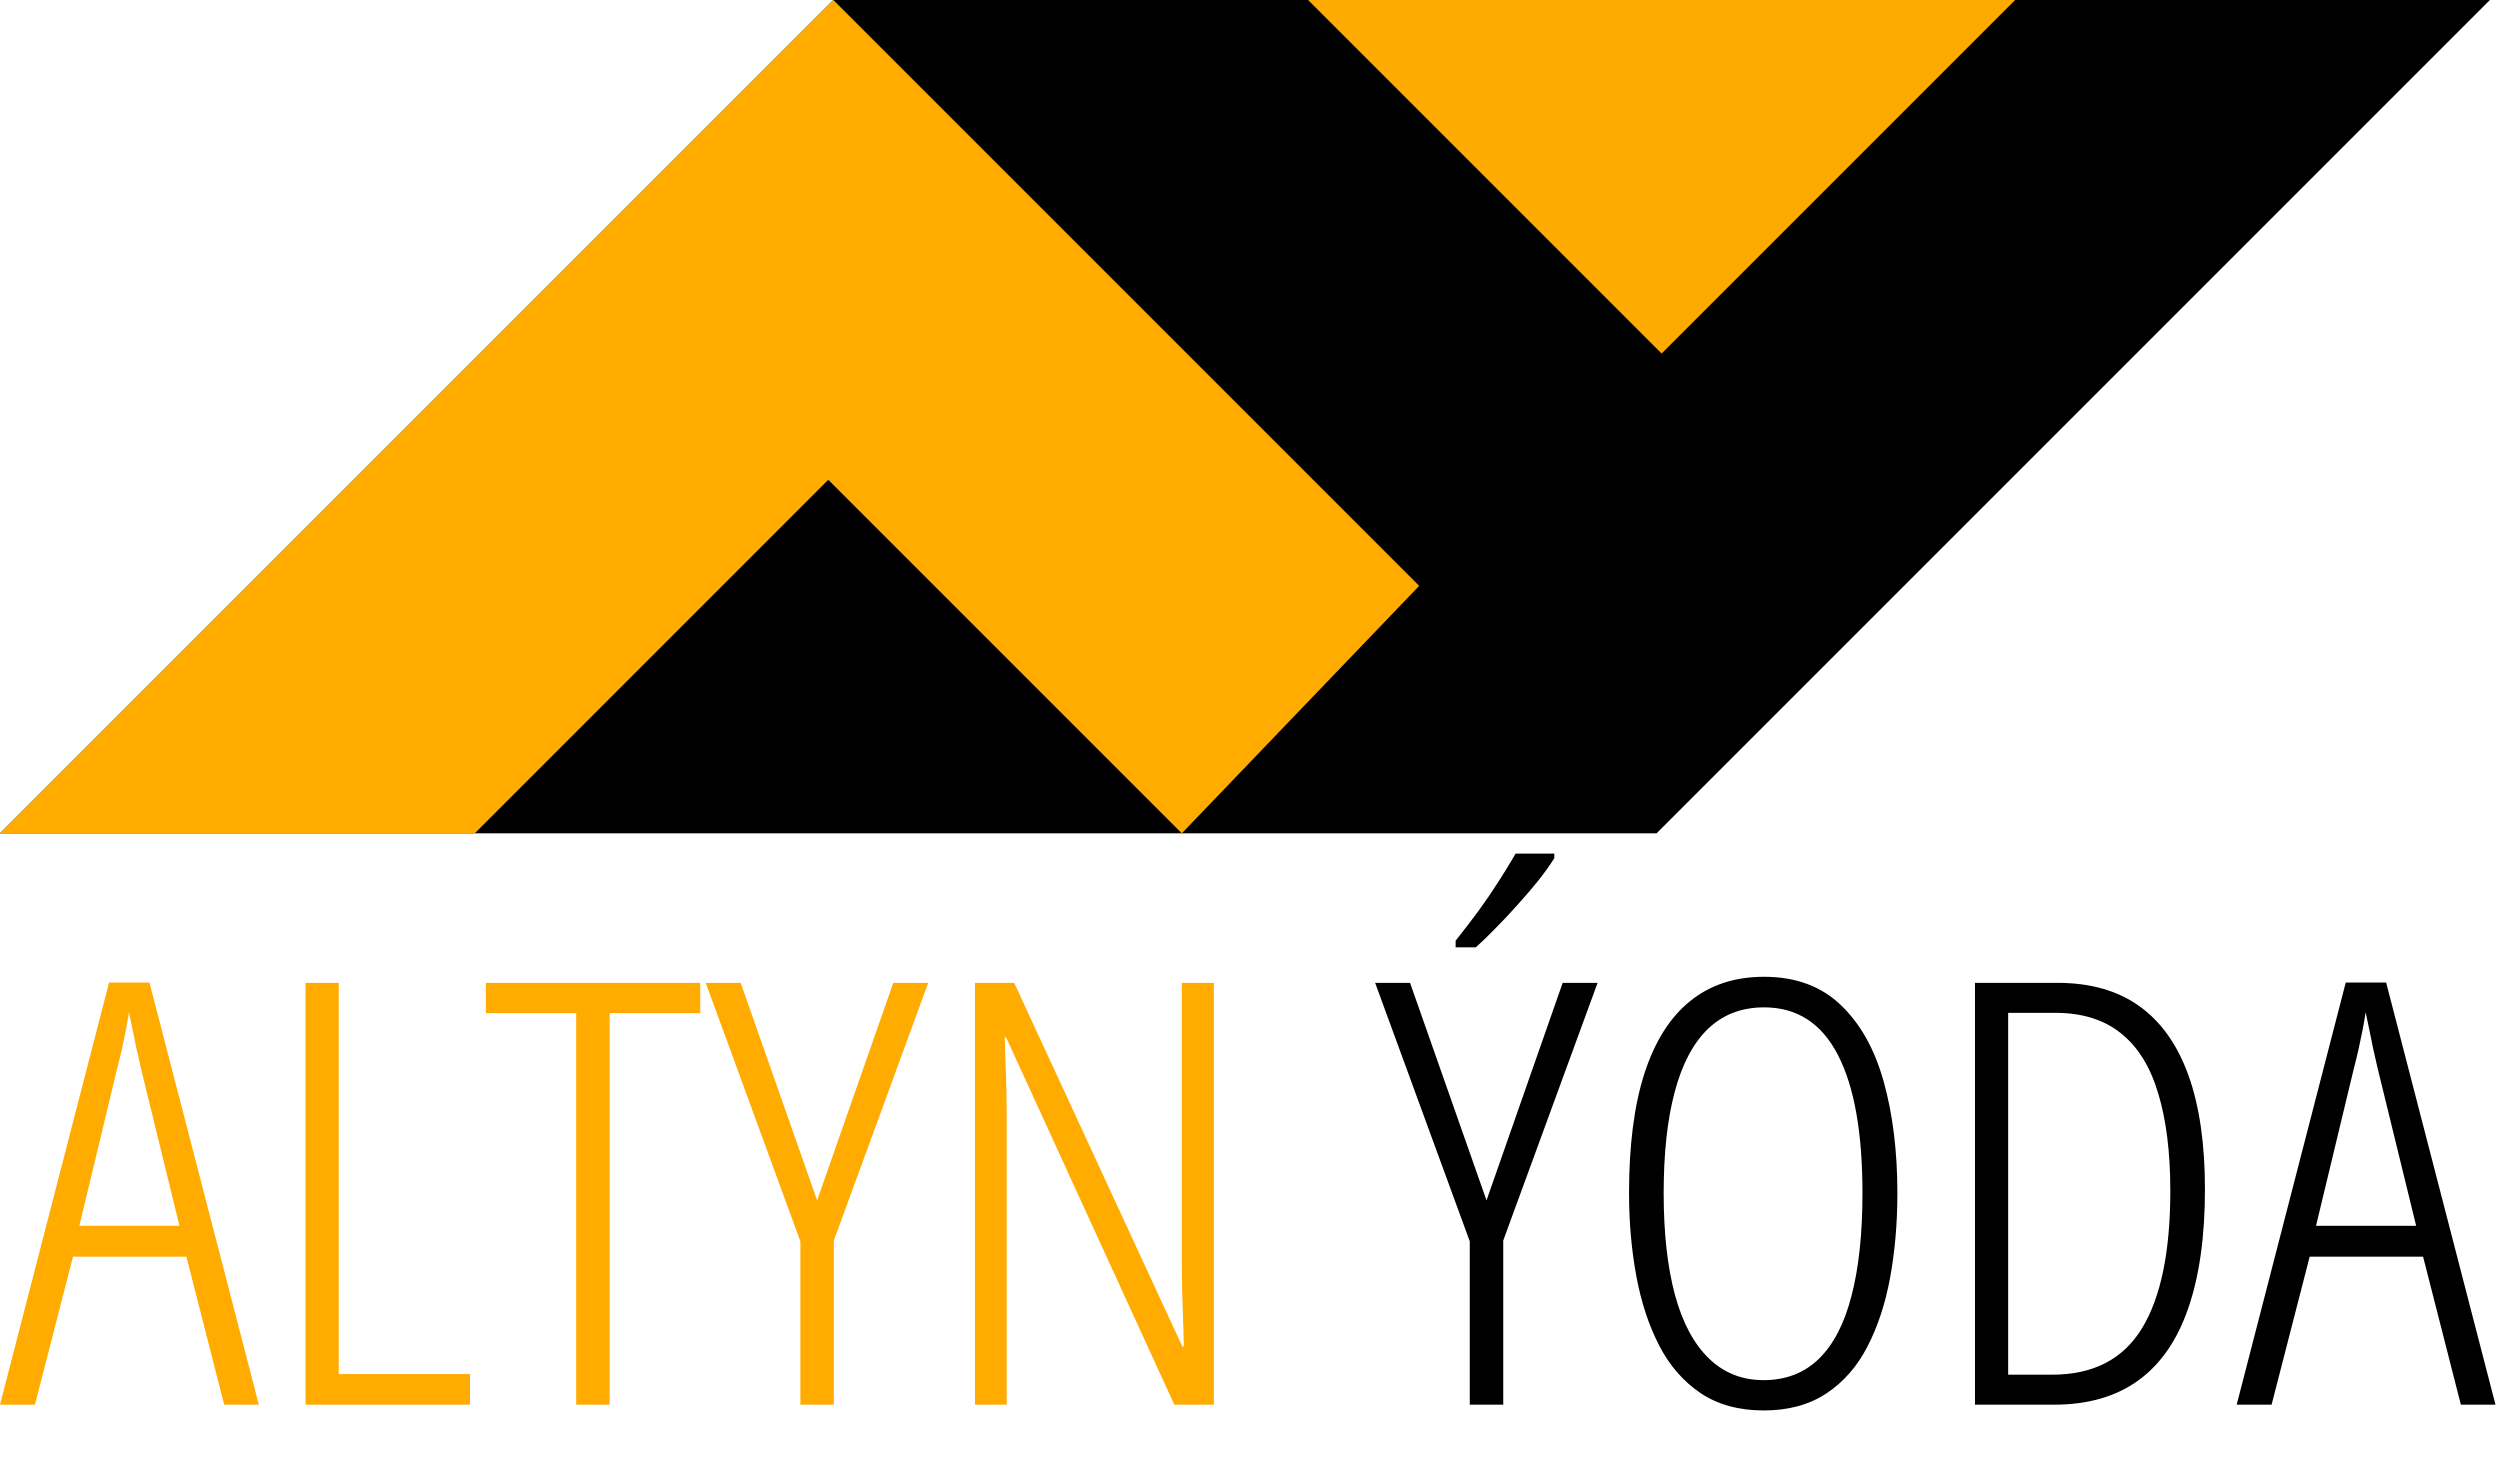 <svg width="144" height="85" viewBox="0 0 144 85" fill="none" xmlns="http://www.w3.org/2000/svg">
<path d="M0 48L48 0H143.418L95.418 48H0Z" fill="black"/>
<path d="M47.709 27.636L27.346 48H0L48 0L81.746 33.745L68.073 48L47.709 27.636Z" fill="#FFAB00"/>
<path d="M95.709 20.364L75.346 0H116.073L95.709 20.364Z" fill="#FFAA00"/>
<path d="M12.913 80.909L10.736 72.383H4.205L2.011 80.909H0L6.282 56.595H8.609L14.908 80.909H12.913ZM10.337 70.605L8.11 61.498C8.033 61.132 7.95 60.767 7.861 60.401C7.783 60.035 7.711 59.681 7.645 59.337C7.578 58.994 7.506 58.65 7.429 58.307C7.373 58.661 7.312 59.011 7.246 59.354C7.18 59.686 7.108 60.03 7.03 60.384C6.952 60.739 6.864 61.105 6.764 61.481L4.57 70.605H10.337ZM17.6 80.909V56.612H19.511V79.147H27.073V80.909H17.6ZM35.117 80.909H33.189V58.357H27.987V56.612H40.335V58.357H35.117V80.909ZM47.066 69.143L51.453 56.612H53.464L48.03 71.453V80.909H46.102V71.503L40.651 56.612H42.662L47.066 69.143ZM69.918 80.909H67.641L57.952 59.753H57.868C57.891 60.229 57.907 60.711 57.918 61.199C57.941 61.686 57.957 62.196 57.968 62.728C57.979 63.248 57.985 63.791 57.985 64.356V80.909H56.157V56.612H58.417L68.106 77.569H68.189C68.178 76.981 68.161 76.405 68.139 75.84C68.117 75.264 68.1 74.716 68.089 74.195C68.078 73.674 68.073 73.209 68.073 72.799V56.612H69.918V80.909Z" fill="#FFAB00"/>
<path d="M85.623 69.143L90.01 56.612H92.021L86.587 71.453V80.909H84.659V71.503L79.208 56.612H81.219L85.623 69.143ZM89.528 49.166V49.432C89.284 49.82 88.98 50.246 88.614 50.712C88.249 51.166 87.85 51.632 87.418 52.108C86.997 52.584 86.576 53.033 86.154 53.454C85.745 53.875 85.362 54.246 85.008 54.568H83.844V54.185C84.31 53.598 84.747 53.028 85.157 52.474C85.567 51.908 85.95 51.349 86.304 50.795C86.659 50.241 86.991 49.698 87.301 49.166H89.528ZM109.289 68.727C109.289 70.445 109.15 72.062 108.873 73.58C108.596 75.087 108.159 76.416 107.56 77.569C106.973 78.71 106.186 79.607 105.2 80.261C104.214 80.915 103.012 81.242 101.594 81.242C100.165 81.242 98.951 80.909 97.954 80.244C96.957 79.569 96.159 78.649 95.561 77.486C94.963 76.322 94.525 74.987 94.248 73.48C93.971 71.974 93.833 70.384 93.833 68.711C93.833 65.974 94.126 63.686 94.713 61.847C95.312 59.996 96.187 58.606 97.339 57.675C98.492 56.734 99.915 56.263 101.611 56.263C103.428 56.263 104.901 56.806 106.031 57.891C107.161 58.966 107.987 60.445 108.508 62.329C109.028 64.201 109.289 66.334 109.289 68.727ZM95.827 68.727C95.827 71.021 96.043 72.971 96.475 74.577C96.907 76.173 97.555 77.391 98.42 78.234C99.284 79.076 100.336 79.496 101.577 79.496C102.862 79.496 103.926 79.087 104.768 78.267C105.61 77.447 106.236 76.239 106.646 74.644C107.067 73.037 107.278 71.065 107.278 68.727C107.278 65.237 106.807 62.584 105.865 60.767C104.923 58.938 103.505 58.024 101.611 58.024C100.314 58.024 99.234 58.44 98.37 59.271C97.517 60.102 96.879 61.315 96.459 62.91C96.037 64.495 95.827 66.434 95.827 68.727ZM127.005 68.495C127.005 71.22 126.684 73.508 126.041 75.358C125.409 77.198 124.451 78.582 123.166 79.513C121.881 80.444 120.263 80.909 118.313 80.909H113.759V56.612H118.512C120.407 56.612 121.98 57.06 123.232 57.958C124.484 58.855 125.426 60.185 126.058 61.947C126.689 63.708 127.005 65.891 127.005 68.495ZM125.01 68.594C125.01 66.378 124.778 64.506 124.312 62.977C123.858 61.448 123.144 60.296 122.169 59.52C121.194 58.733 119.936 58.34 118.396 58.34H115.67V79.181H118.213C120.573 79.181 122.296 78.289 123.382 76.505C124.468 74.721 125.01 72.084 125.01 68.594ZM141.746 80.909L139.569 72.383H133.038L130.844 80.909H128.833L135.115 56.595H137.442L143.74 80.909H141.746ZM139.17 70.605L136.943 61.498C136.866 61.132 136.783 60.767 136.694 60.401C136.616 60.035 136.544 59.681 136.478 59.337C136.411 58.994 136.339 58.65 136.262 58.307C136.206 58.661 136.145 59.011 136.079 59.354C136.012 59.686 135.94 60.03 135.863 60.384C135.785 60.739 135.697 61.105 135.597 61.481L133.403 70.605H139.17Z" fill="black"/>
</svg>

